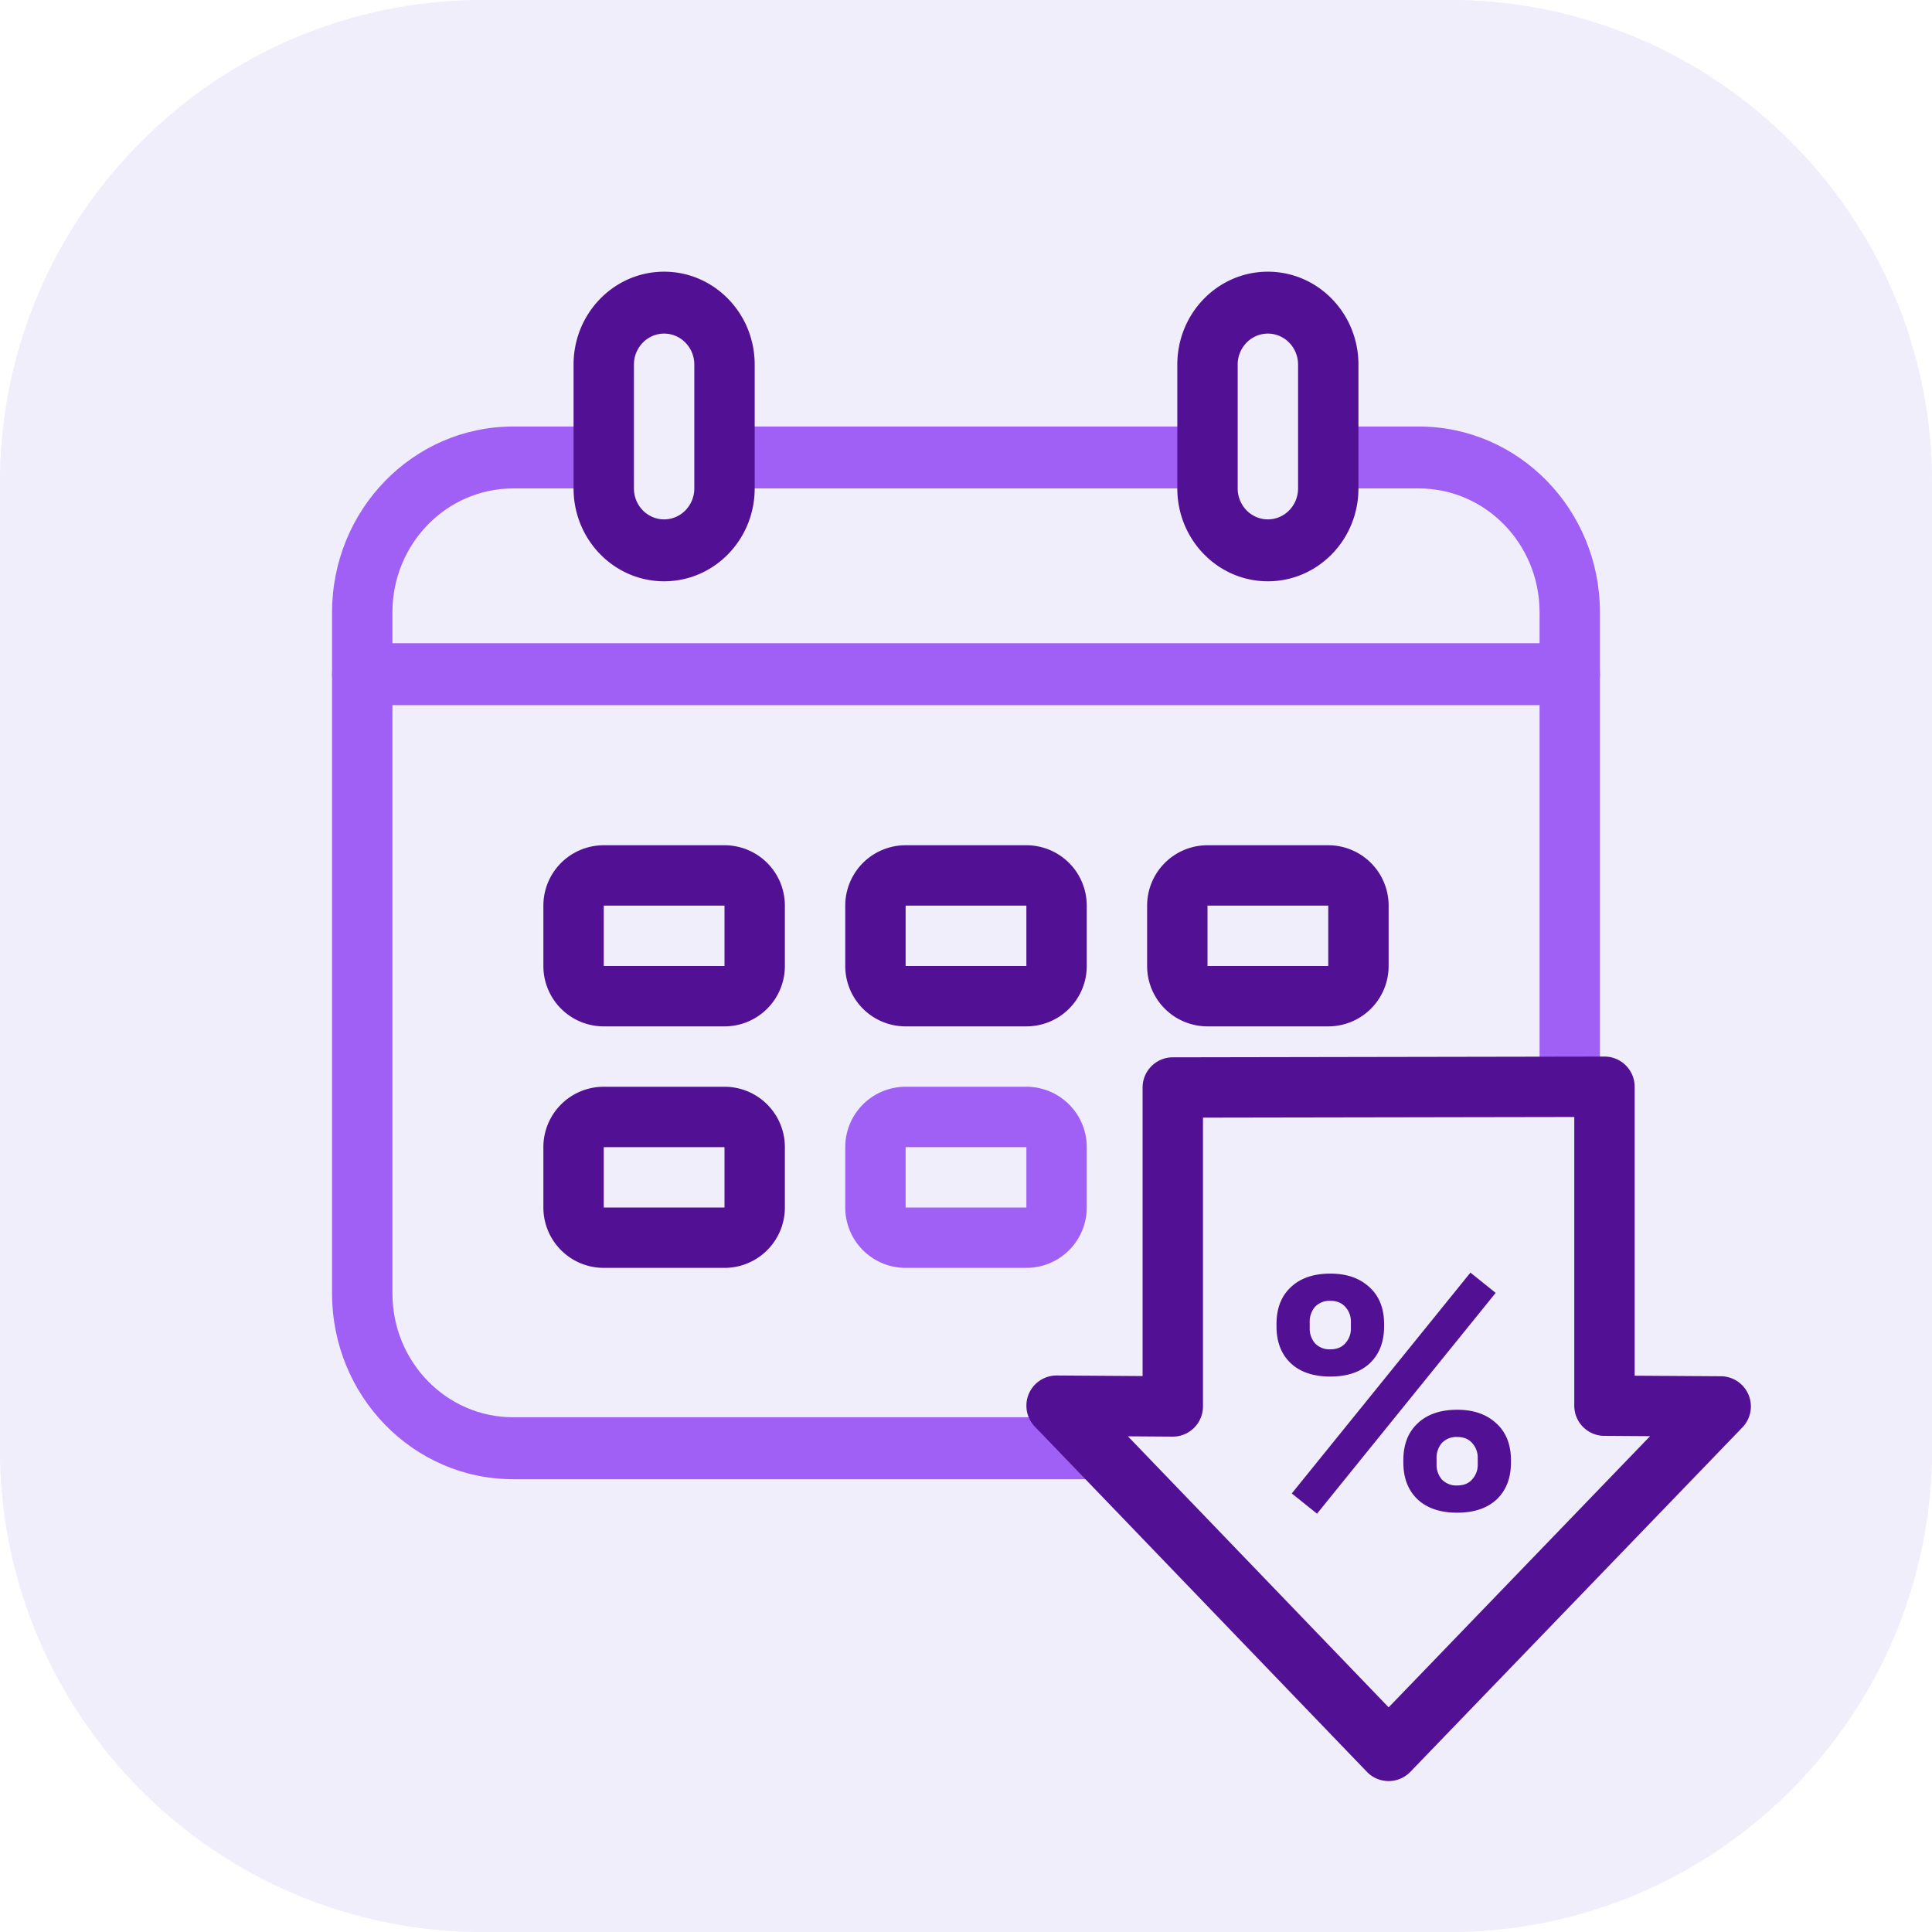 <svg xmlns="http://www.w3.org/2000/svg" width="64" height="64" fill="none" viewBox="0 0 64 64">
    <g class="saving-plan" clip-path="url(#a)">
        <g class=".Square">
            <g fill="#F1EEFC" class="fillWeak">
                <path d="M0 16C0 7.163 7.163 0 16 0h32c8.837 0 16 7.163 16 16v32c0 8.837-7.163 16-16 16H16C7.163 64 0 56.837 0 48z"/>
                <path d="M48 2H16C8.268 2 2 8.268 2 16v32c0 7.732 6.268 14 14 14h32c7.732 0 14-6.268 14-14V16c0-7.732-6.268-14-14-14M16 0C7.163 0 0 7.163 0 16v32c0 8.837 7.163 16 16 16h32c8.837 0 16-7.163 16-16V16c0-8.837-7.163-16-16-16z"/>
            </g>
        </g>
        <g fill="#A060F6" class="fillStrong">
            <path d="M11 22.334c0-.567.448-1.026 1-1.026h40c.552 0 1 .46 1 1.026s-.448 1.025-1 1.025H12c-.552 0-1-.459-1-1.025"/>
            <path d="M17 16.18c-2.21 0-4 1.837-4 4.103v22.564c0 2.266 1.79 4.102 4 4.102h18.5l1.5 2.052H17c-3.314 0-6-2.755-6-6.154V20.283c0-3.399 2.686-6.154 6-6.154h2.5l1 2.051h3l1-2.051h15l1 2.051h3l1-2.051H47c3.314 0 6 2.755 6 6.154V36h-2V20.283c0-2.266-1.79-4.103-4-4.103z"/>
            <path d="M28 38a2 2 0 0 1 2-2h4a2 2 0 0 1 2 2v2a2 2 0 0 1-2 2h-4a2 2 0 0 1-2-2zm6 0h-4v2h4z"/>
        </g>
        <g fill="#521094" class="fill">
            <path d="M22 11.051c-.552 0-1 .46-1 1.026v4.103c0 .566.448 1.025 1 1.025s1-.46 1-1.025v-4.103c0-.566-.448-1.026-1-1.026M22 9c1.657 0 3 1.378 3 3.077v4.103c0 1.699-1.343 3.076-3 3.076s-3-1.377-3-3.076v-4.103C19 10.377 20.343 9 22 9m20 2.051c-.552 0-1 .46-1 1.026v4.103c0 .566.448 1.025 1 1.025s1-.46 1-1.025v-4.103c0-.566-.448-1.026-1-1.026M42 9c1.657 0 3 1.378 3 3.077v4.103c0 1.699-1.343 3.076-3 3.076s-3-1.377-3-3.076v-4.103C39 10.377 40.343 9 42 9M18 30a2 2 0 0 1 2-2h4a2 2 0 0 1 2 2v2a2 2 0 0 1-2 2h-4a2 2 0 0 1-2-2zm6 0h-4v2h4zm4 0a2 2 0 0 1 2-2h4a2 2 0 0 1 2 2v2a2 2 0 0 1-2 2h-4a2 2 0 0 1-2-2zm6 0h-4v2h4zm4 0a2 2 0 0 1 2-2h4a2 2 0 0 1 2 2v2a2 2 0 0 1-2 2h-4a2 2 0 0 1-2-2zm6 0h-4v2h4zm-26 8a2 2 0 0 1 2-2h4a2 2 0 0 1 2 2v2a2 2 0 0 1-2 2h-4a2 2 0 0 1-2-2zm6 0h-4v2h4zm29.856-2.708a1 1 0 0 1 .294.708v9.572l2.857.018a1 1 0 0 1 .713 1.694l-11 11.41a1 1 0 0 1-1.44 0l-11-11.436a1 1 0 0 1 .727-1.693l2.843.019v-9.559a1 1 0 0 1 .998-1l14.3-.025a1 1 0 0 1 .708.292M39.85 37.023v9.567a1 1 0 0 1-1.007 1l-1.479-.01 8.637 8.978 8.66-8.983-1.517-.01a1 1 0 0 1-.994-1v-9.563z"/>
            <path d="m43.628 50.143-.836-.671 5.918-7.315.836.671zm4.642-.033q-.836 0-1.309-.44-.473-.45-.473-1.221v-.077q0-.78.473-1.221.473-.45 1.309-.451.814 0 1.298.451.484.44.484 1.221v.077q0 .77-.473 1.221-.473.44-1.309.44m0-.902q.32 0 .495-.198a.72.72 0 0 0 .187-.517v-.176a.72.72 0 0 0-.187-.517q-.175-.198-.495-.198a.66.66 0 0 0-.506.198.75.75 0 0 0-.176.517v.176a.75.75 0 0 0 .176.517.66.66 0 0 0 .506.198M44.068 45.6q-.836 0-1.309-.44-.473-.45-.473-1.221v-.077q0-.78.473-1.221.473-.45 1.309-.451.814 0 1.298.451.484.44.484 1.221v.077q0 .77-.473 1.221-.473.44-1.309.44m0-.902q.32 0 .495-.198a.72.72 0 0 0 .187-.517v-.176a.72.72 0 0 0-.187-.517q-.175-.198-.495-.198a.66.66 0 0 0-.506.198.75.75 0 0 0-.176.517v.176a.75.75 0 0 0 .176.517.66.66 0 0 0 .506.198"/>
        </g>
    </g>
    <defs>
        <clipPath id="a" class="a">
            <path fill="#fff" d="M0 0h64v64H0z"/>
        </clipPath>
    </defs>
</svg>
